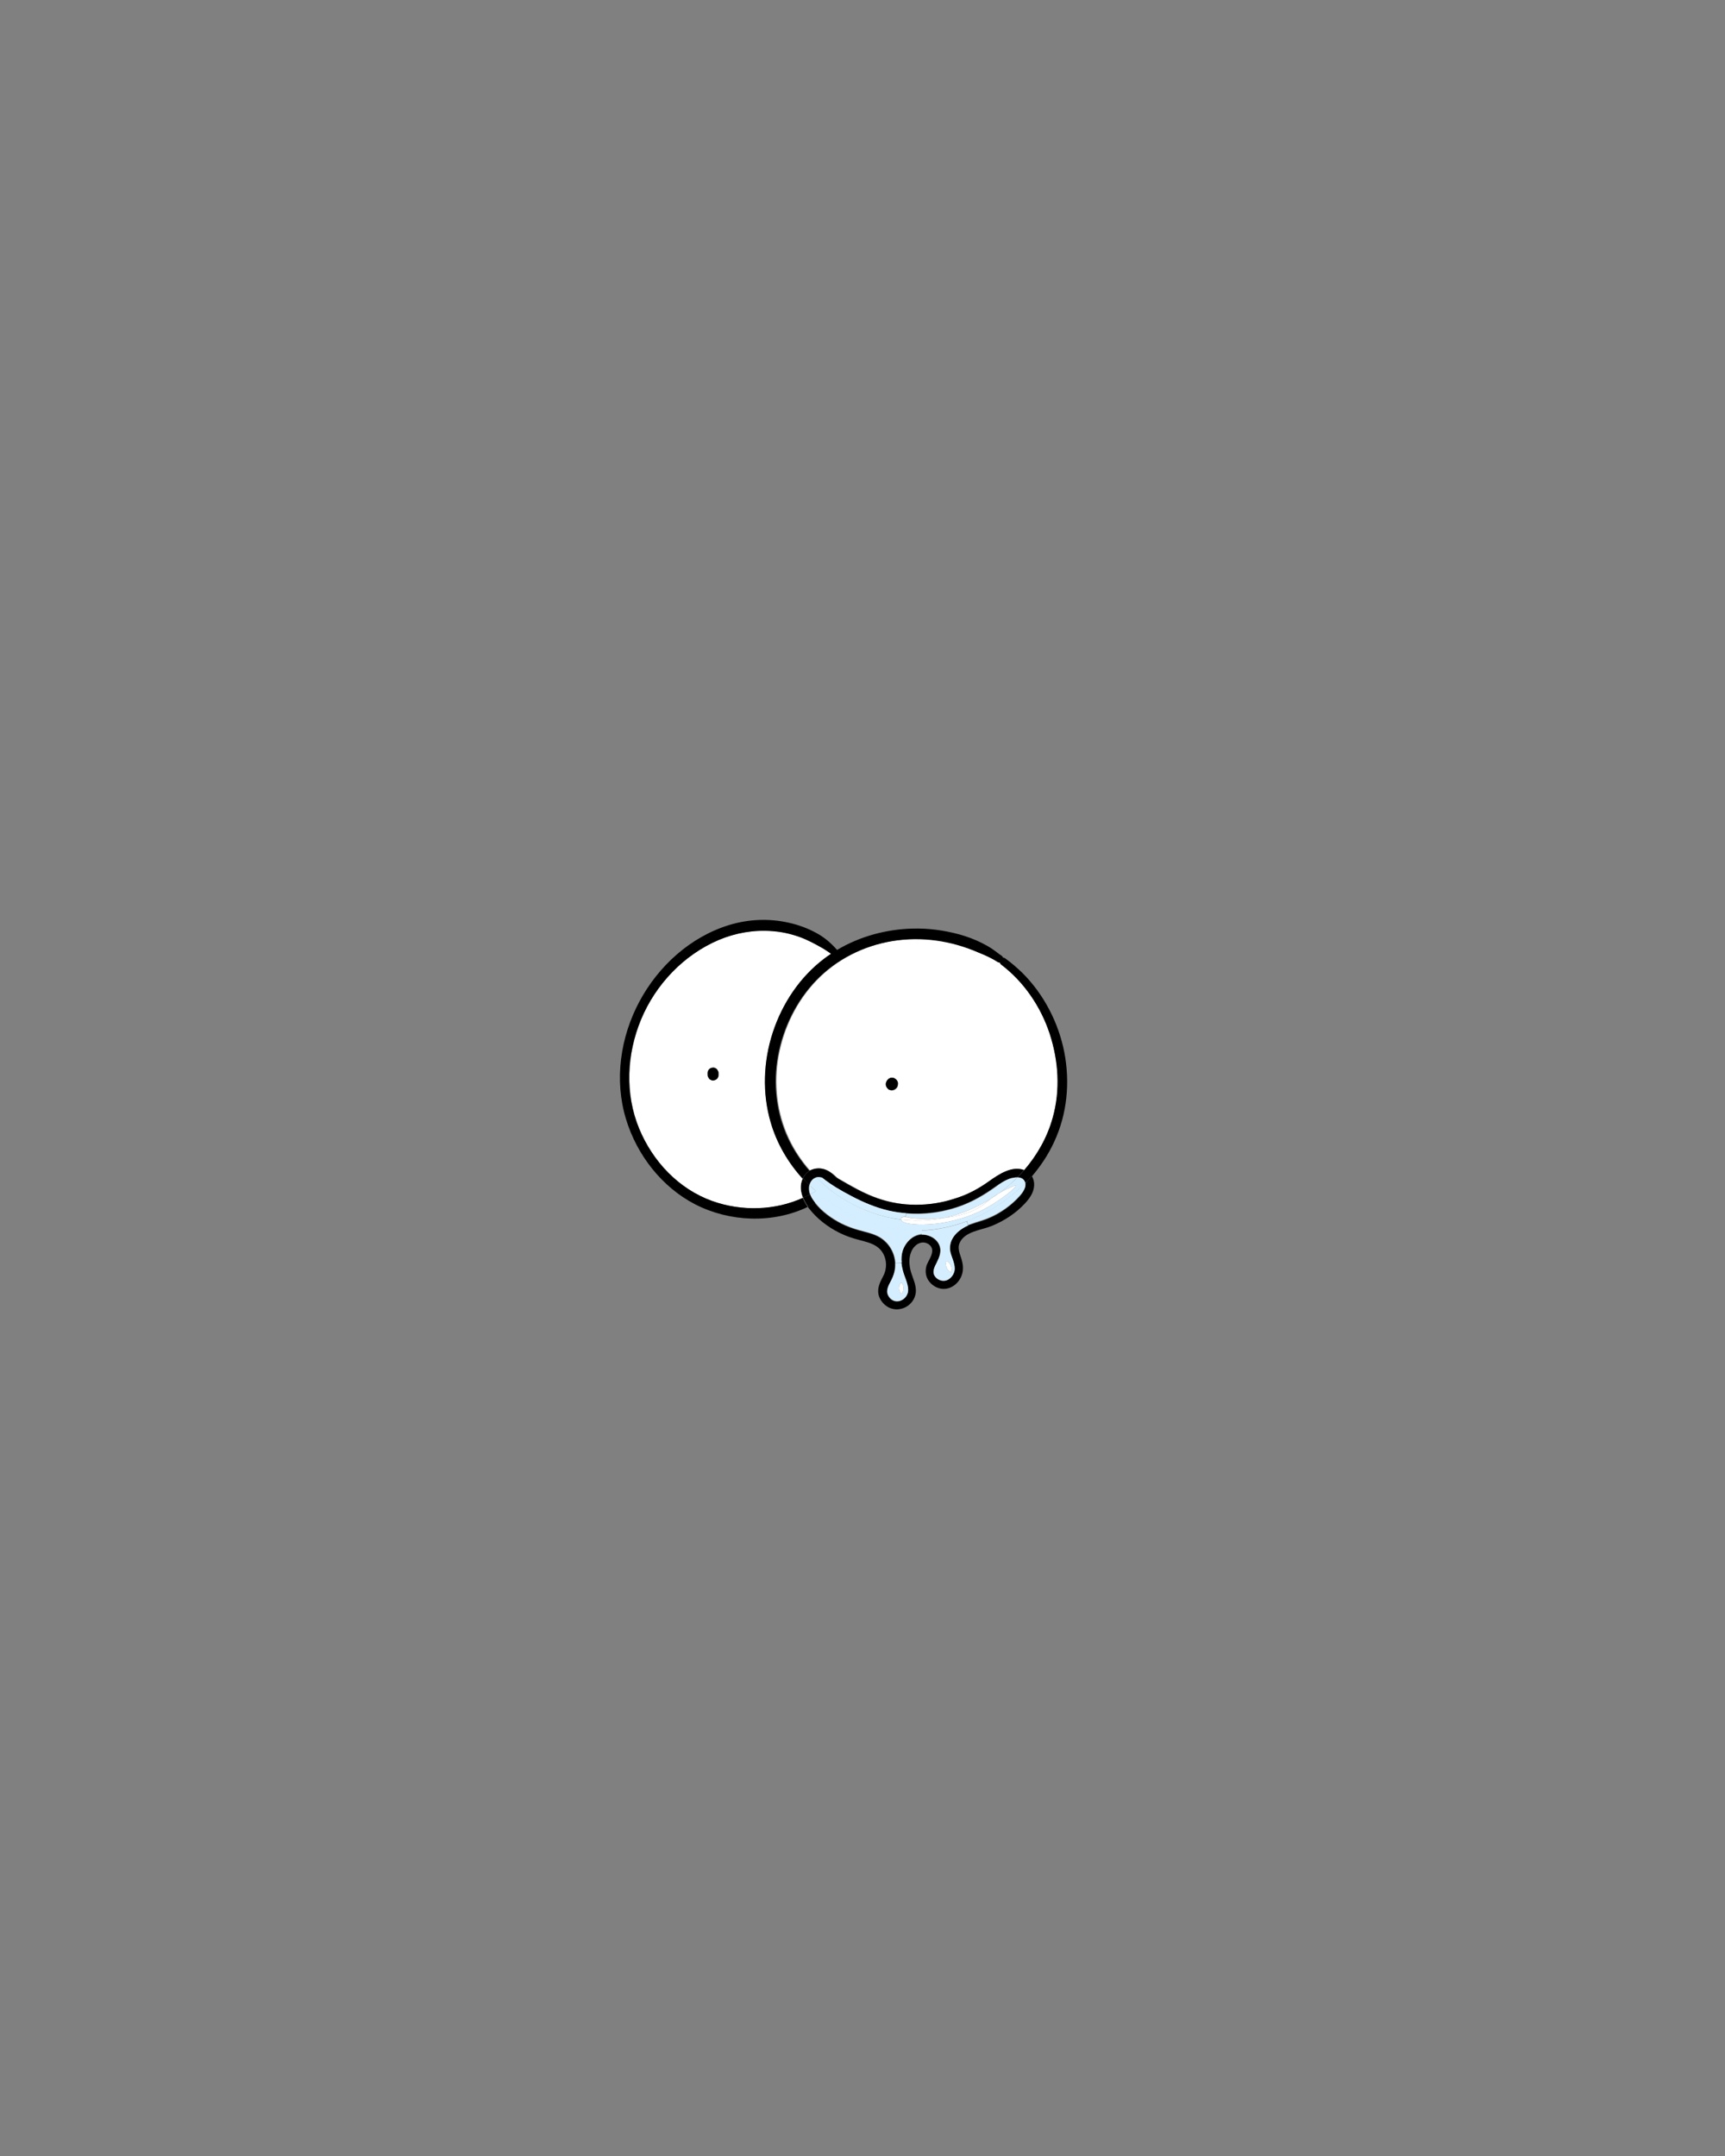 <?xml version="1.0" encoding="utf-8"?>
<!-- Generator: Adobe Illustrator 27.5.0, SVG Export Plug-In . SVG Version: 6.00 Build 0)  -->
<!DOCTYPE svg PUBLIC "-//W3C//DTD SVG 1.1//EN" "http://www.w3.org/Graphics/SVG/1.1/DTD/svg11.dtd">
<svg version="1.1" id="Calque_1" xmlns:x="http://ns.adobe.com/Extensibility/1.0/" xmlns:i="http://ns.adobe.com/AdobeIllustrator/10.0/" xmlns:graph="http://ns.adobe.com/Graphs/1.0/"
	 xmlns="http://www.w3.org/2000/svg" xmlns:xlink="http://www.w3.org/1999/xlink" x="0px" y="0px" viewBox="0 0 800 1000"
	 enable-background="new 0 0 800 1000" xml:space="preserve">
<rect x="0" y="0" width="800" height="1000" fill="#808080" stroke="none"/>
<g id="Larme_bas_00000095297039852674558610000008002877485458461860_">
	<g id="XMLID_00000098919976753735722470000000490209965921053328_">
		<g>
			<path fill="#FFFFFF" d="M486.9,479.5c4.1,12.6,4.9,26.1,1.4,38.9c-2.5,9-7.1,17.3-13.2,24.3c-5.7-2.1-11.6,1.9-16,5
				c-5,3.6-10.3,6.5-16.2,8.3c-5.8,1.9-11.8,2.8-17.9,2.8c-6,0-12-1-17.7-3c-6.4-2.2-12.1-5.6-17.9-8.9c-0.4-0.2-0.8-0.4-1.1-0.7
				c-1.9-1.8-4-3.5-6.6-4.1c-2.1-0.4-4.2-0.1-5.9,0.9c-4-4.5-7.4-9.6-9.9-15c-5.6-11.9-7.1-25.6-4.7-38.5
				c2.4-12.9,8.4-25.2,17.5-34.7c9.5-9.9,22-16.1,35.5-18.4c13.6-2.3,27.3-0.2,39.9,5.3c3,1.3,6.2,2.6,8.9,4.4
				c0.4,0.3,0.8,0.3,1.1,0.3c0.1,0.4,0.3,0.7,0.7,1C475,455.5,482.8,467,486.9,479.5z M416.5,502.8c0-0.5-0.1-1-0.3-1.4
				c-0.3-0.5-0.5-0.8-1-1c-0.3-0.2-0.7-0.3-1-0.4c-0.4-0.1-0.8-0.1-1.1,0c-0.2,0.1-0.4,0.2-0.7,0.3c-0.4,0.2-0.8,0.6-1,1
				c-0.1,0.1-0.1,0.1-0.1,0.2c-0.1,0.2-0.2,0.4-0.3,0.7c-0.1,0.4-0.2,0.7-0.1,1.1c0,0.2,0,0.5,0.2,0.7c0.1,0.4,0.3,0.7,0.6,0.9
				c0.2,0.2,0.4,0.3,0.5,0.5c0.2,0.1,0.4,0.2,0.6,0.3c0.4,0.1,0.7,0.2,1.1,0.1c0.4,0,0.7-0.1,1-0.3c0.1,0,0.1-0.1,0.2-0.1
				c0.3-0.2,0.6-0.4,0.8-0.7c0.3-0.3,0.4-0.6,0.5-1C416.5,503.3,416.5,503.1,416.5,502.8z"/>
			<path d="M478.5,545.5c0.8,1.2,1.2,2.8,1.1,4.4c-0.2,3.2-2,5.8-4.1,8.1c-4.3,4.7-9.7,8.2-15.5,10.6c-4.9,2-12.7,2.5-15,8
				c-1.2,2.9,0.6,5.7,1.2,8.5c0.7,2.8,0.5,5.8-1.1,8.3c-1.5,2.4-3.9,4.1-6.7,4.4c-2.7,0.3-5.6-1.1-7.3-3.2c-1.8-2.2-2.2-4.9-1.4-7.6
				c0.8-2.3,2.9-4.8,2.6-7.4c-0.2-2.1-2.6-3.5-4.6-3.3c-2.4,0.2-4.3,2.3-5.1,4.3c-1.2,2.8-1,6.2-0.2,9.1c0.9,3.2,2.7,6.4,2.3,9.9
				c-0.7,5.8-7.1,9.4-12.4,6.9c-2.4-1.2-4.4-3.6-4.9-6.2c-0.6-3.2,0.9-5.9,2.3-8.6c2.3-4.5,1.3-10.4-2.9-13.4
				c-2.5-1.8-5.5-2.4-8.4-3.2c-3.1-0.8-6.1-1.8-9.1-3.3c-5.4-2.7-10.4-6.5-14.1-11.3c-0.2-0.2-0.4-0.5-0.6-0.8
				c0.3-0.1,0.7-0.3,1-0.5c0.8-0.4,1.5-0.8,2.3-1.2c3.2,4.1,7.7,7.3,12.2,9.6c2.6,1.3,5.3,2.3,8.2,3.1c2.9,0.8,5.8,1.4,8.5,2.7
				c4.9,2.4,8,7.2,8.3,12.7c0.1,2.7-0.6,5.3-1.8,7.7c-1.1,2.2-2.7,4.6-1.5,7.1c1,2.1,3.2,3.3,5.5,2.6c2.1-0.7,3.8-2.8,3.8-5
				c0-3.1-1.8-6.2-2.5-9.2c-0.3-1.1-0.5-2.2-0.6-3.3c-0.2-1.9-0.1-3.9,0.5-5.7c1.4-4,4.8-7.4,8.9-7.6c1,0,2.1,0.1,3.2,0.5
				c2.4,0.8,4.4,2.6,5.2,5c0.8,2.6-0.3,5.1-1.4,7.4c-1,2-2.4,4.3-0.9,6.4c1.2,1.8,3.7,2.7,5.7,1.8c2-0.8,3.5-3.1,3.5-5.3
				c0-3-1.8-5.7-2.1-8.7c-0.5-5.5,3.7-9.4,8.4-11.4c0.5-0.2,0.9-0.4,1.4-0.5c2.8-1,5.7-1.7,8.4-2.9c2.7-1.1,5.2-2.6,7.6-4.3
				c2.4-1.7,4.6-3.7,6.6-5.9c1.3-1.5,2.9-3.8,2.5-5.9C476.5,547.7,477.5,546.6,478.5,545.5z"/>
			<path d="M478.5,545.5c-1,1.1-1.9,2.2-3,3.2c-0.1-0.3-0.2-0.7-0.4-1c-0.7-1.2-2-1.6-3.3-1.6c1.1-1.1,2.2-2.2,3.2-3.4
				c0,0,0.1,0,0.1,0C476.5,543.3,477.7,544.3,478.5,545.5z"/>
			<path d="M458.9,547.7c4.4-3.1,10.4-7.1,16-5c-1,1.2-2.1,2.3-3.2,3.4c-1,0-2,0.2-2.9,0.4c-2.7,0.8-5.1,2.4-7.4,4
				c-4.8,3.4-9.6,6.3-15,8.4c-8.4,3.2-17.4,4.5-26.4,3.8c-2.7-0.2-5.4-0.6-8-1.2c-6-1.4-11.8-3.8-17.2-6.7
				c-4.8-2.5-9.5-5.2-13.7-8.6c-0.4-0.1-0.7-0.2-1.1-0.2c-0.6-0.1-1.2,0-1.7,0.1c-1-1-2-2.1-2.9-3.1c1.8-1,3.9-1.3,5.9-0.9
				c2.6,0.5,4.7,2.2,6.6,4.1c0.4,0.2,0.8,0.5,1.1,0.7c5.8,3.4,11.5,6.7,17.9,8.9c5.7,2,11.7,3,17.7,3c6.1,0,12.1-0.9,17.9-2.8
				C448.6,554.2,453.9,551.3,458.9,547.7z"/>
			<path fill="#D5EEFF" d="M463,553.7c-1.2,0.8-2.3,1.6-3.5,2.4C460.4,555.3,461.6,554.5,463,553.7z"/>
			<path fill="#FFFFFF" d="M459.5,556c-1.2,0.9-2.1,1.7-2.5,2c-5.2,4.3-12.6,6.2-19.3,6.9C445.4,563.3,452.8,560.2,459.5,556z"/>
			<path fill="#D5EEFF" d="M448.4,566.3c4.4-1.6,8.7-3.7,12.7-6.2c5.2-3.2,10.1-7.1,14.4-11.5c0.5,2.1-1.2,4.4-2.5,5.9
				c-2,2.2-4.2,4.2-6.6,5.9c-2.4,1.7-4.9,3.1-7.6,4.3c-2.7,1.2-5.6,1.8-8.4,2.9c-0.5,0.2-0.9,0.4-1.4,0.5L448.4,566.3z"/>
			<path fill="#FFFFFF" d="M441,587c0.5,1.2,0.5,2.8,0,3c-0.5,0.2-1.5-0.9-2-2c-0.5-1.2-0.5-2.8,0-3
				C439.5,584.8,440.5,585.9,441,587z"/>
			<path fill="#D5EEFF" d="M441,590c0.5-0.2,0.5-1.8,0-3c-0.5-1.1-1.5-2.2-2-2c-0.5,0.2-0.5,1.8,0,3
				C439.5,589.1,440.5,590.2,441,590z M442.8,588.4c0,2.2-1.5,4.4-3.5,5.3c-2,0.8-4.5,0-5.7-1.8c-1.4-2.1-0.1-4.5,0.9-6.4
				c1.1-2.3,2.2-4.8,1.4-7.4c-0.7-2.5-2.8-4.2-5.2-5c-1.1-0.4-2.2-0.5-3.2-0.5l-0.1-1.8c7.1-0.3,14.2-1.8,20.9-4.3l0.7,1.9
				c-4.6,2.1-8.9,5.9-8.4,11.4C441,582.6,442.8,585.4,442.8,588.4z"/>
			<path fill="#FFFFFF" d="M437.7,564.9c6.6-0.7,14.1-2.6,19.3-6.9c0.4-0.3,1.2-1,2.5-2c1.2-0.8,2.4-1.5,3.5-2.4c0,0,0,0,0.1,0
				c1.4-0.9,3.1-1.8,5-2.6c1-0.5,2.8-1.3,3-1c0.4,0.6-7.1,6.9-15,11c-17.4,9-37,7.7-38,5c0-0.1-0.1-0.2-0.1-0.3
				c4.3,0.5,8.6,0.6,12.9,0.2C433.1,565.7,435.5,565.4,437.7,564.9z"/>
			<path fill="#D5EEFF" d="M475.5,548.7c-4.3,4.4-9.2,8.3-14.4,11.5c-4,2.5-8.3,4.5-12.7,6.2c-6.7,2.5-13.7,4-20.9,4.3
				c-2.2,0.1-4.4,0.1-6.6-0.1c-14.1-0.9-27.8-6.4-38.9-15.1c-0.1,0.1-0.3,0.3-0.5,0.4c-1.1,0.8-2.3,1.5-3.4,2.1
				c-0.4-0.5-0.7-0.9-1-1.4c-0.6-0.8-1-1.7-1.4-2.6c0.9-0.5,1.8-1,2.7-1.5c-1-0.9-2-1.9-3-2.9c0-0.1,0-0.1,0.1-0.2
				c0.5-1.6,1.6-2.9,3.1-3.3c4.1,4.2,8.8,7.8,13.9,10.8c7.8,4.6,16.5,7.7,25.5,8.8c0,0.1,0,0.2,0.1,0.3c1,2.7,20.6,4,38-5
				c7.9-4.1,15.4-10.4,15-11c-0.2-0.3-2,0.5-3,1c-1.9,0.8-3.5,1.7-5,2.6c1.2-0.9,2.4-1.8,3.5-2.7c1.8-1.5,3.6-3.1,5.2-4.8
				c1.3,0,2.6,0.4,3.3,1.6C475.3,548,475.4,548.4,475.5,548.7z"/>
			<path fill="#D5EEFF" d="M468.9,546.5c0.8-0.2,1.9-0.4,2.9-0.4c-1.7,1.7-3.4,3.3-5.2,4.8c-1.1,0.9-2.3,1.8-3.5,2.7c0,0,0,0-0.1,0
				c-1.4,0.9-2.6,1.7-3.5,2.4c-6.6,4.2-14,7.2-21.7,8.9c-7.3,0.8-13.6,0.2-14.7,0.1c-0.5-0.1-1.8-0.4-3-0.5l0.2-1.7
				c8.9,0.8,18-0.5,26.4-3.8c5.4-2.1,10.3-5,15-8.4C463.8,549,466.2,547.3,468.9,546.5z"/>
			<path fill="#FFFFFF" d="M417,598c-0.2-1.4,0.5-3,1-3c0.5,0,0.9,1.2,1,2c0.2,1.4-0.5,3-1,3C417.5,600,417.1,598.8,417,598z"/>
			<path fill="#D5EEFF" d="M418,595c-0.5,0-1.2,1.6-1,3c0.1,0.8,0.5,2,1,2c0.5,0,1.2-1.6,1-3C418.9,596.2,418.5,595,418,595z
				 M413.4,593.7c1.2-2.4,2-5,1.8-7.7l2.9-0.2c0.1,1.1,0.3,2.2,0.6,3.3c0.7,3,2.5,6.1,2.5,9.2c0,2.3-1.6,4.4-3.8,5
				c-2.3,0.7-4.5-0.5-5.5-2.6C410.7,598.3,412.3,595.9,413.4,593.7z"/>
			<path fill="#D5EEFF" d="M418.7,580c-0.6,1.8-0.7,3.8-0.5,5.7l-2.9,0.2c-0.3-5.4-3.4-10.3-8.3-12.7c-2.7-1.3-5.6-1.9-8.5-2.7
				c-2.8-0.8-5.6-1.8-8.2-3.1c-4.5-2.3-9-5.5-12.2-9.6c1.2-0.7,2.3-1.4,3.4-2.1c0.2-0.1,0.3-0.3,0.5-0.4
				c11.1,8.7,24.8,14.2,38.9,15.1c2.2,0.1,4.4,0.2,6.6,0.1l0.1,1.8C423.5,572.6,420,576,418.7,580z"/>
			<path fill="#FFFFFF" d="M430.8,565.9c-4.3,0.4-8.6,0.3-12.9-0.2c-0.1-0.4,0.1-0.7,0.1-0.7c0.3-0.5,1.1-0.6,2-0.5
				c1.2,0.1,2.5,0.5,3,0.5c1.2,0.2,7.5,0.7,14.7-0.1C435.5,565.4,433.1,565.7,430.8,565.9z"/>
			<path d="M412.1,505.3c-0.2-0.1-0.4-0.3-0.5-0.5c-0.3-0.3-0.5-0.6-0.6-0.9c-0.1-0.2-0.2-0.5-0.2-0.7c-0.1-0.4,0-0.8,0.1-1.1
				c0.1-0.2,0.2-0.4,0.3-0.7c0-0.1,0.1-0.1,0.1-0.2c0.3-0.4,0.6-0.7,1-1c0.2-0.1,0.5-0.2,0.7-0.3c0.4-0.1,0.8-0.1,1.1,0
				c0.4,0,0.7,0.1,1,0.4c0.5,0.3,0.7,0.6,1,1c0.2,0.4,0.4,0.9,0.3,1.4c0,0.2-0.1,0.5-0.1,0.8c-0.1,0.4-0.3,0.7-0.5,1
				c-0.2,0.3-0.5,0.5-0.8,0.7c-0.1,0-0.1,0.1-0.2,0.1c-0.3,0.2-0.7,0.3-1,0.3c-0.4,0.1-0.7,0-1.1-0.1
				C412.5,505.5,412.3,505.4,412.1,505.3z"/>
			<path fill="#D5EEFF" d="M392.4,556.9c-5.1-3-9.7-6.6-13.9-10.8c0.5-0.1,1.1-0.2,1.7-0.1c0.4,0.1,0.7,0.1,1.1,0.2
				c4.2,3.4,8.9,6.1,13.7,8.6c5.5,2.9,11.2,5.3,17.2,6.7c2.6,0.6,5.3,1,8,1.2l-0.2,1.7c-0.9-0.1-1.7,0-2,0.5c0,0-0.1,0.3-0.1,0.7
				C408.9,564.6,400.2,561.5,392.4,556.9z"/>
			<path d="M375.6,543c0.9,1.1,1.9,2.1,2.9,3.1c-1.5,0.4-2.6,1.6-3.1,3.3c0,0.1,0,0.1-0.1,0.2c-1-1-2-2-2.9-3.1
				c0.3-0.7,0.8-1.3,1.3-2C374.3,543.9,374.9,543.4,375.6,543z"/>
			<path d="M377.1,556.6c0.3,0.5,0.7,0.9,1,1.4c-0.8,0.4-1.5,0.8-2.3,1.2c-0.3,0.2-0.7,0.3-1,0.5c-0.9-1.3-1.7-2.7-2.3-4.2
				c1.1-0.5,2.1-1,3.2-1.5C376,554.9,376.5,555.8,377.1,556.6z"/>
			<path fill="#D5EEFF" d="M378.4,552.5c-0.9,0.5-1.8,1-2.7,1.5c-0.5-1.4-0.7-2.9-0.3-4.4C376.3,550.6,377.3,551.5,378.4,552.5z"/>
			<path d="M375.3,549.6c-0.4,1.5-0.2,3,0.3,4.4c-1,0.6-2.1,1.1-3.2,1.5c-1.2-2.9-1.5-6.1-0.1-9
				C373.4,547.6,374.3,548.6,375.3,549.6z"/>
			<path d="M333.1,496.9c0.2,0.3,0.2,0.6,0.2,1c0,0.3,0,0.5,0,0.8c0,0.5-0.2,0.9-0.4,1.3c-0.1,0.2-0.3,0.4-0.4,0.5
				c-0.3,0.3-0.7,0.5-1.2,0.6c-0.2,0-0.5,0.1-0.7,0.1c-0.4,0-0.7-0.1-1-0.3c-0.3-0.1-0.6-0.3-0.8-0.6c-0.2-0.2-0.4-0.5-0.5-0.9
				c-0.2-0.3-0.2-0.7-0.2-1c0-0.3,0-0.5,0-0.8c0-0.5,0.2-0.9,0.4-1.3c0.1-0.2,0.3-0.4,0.4-0.5c0.3-0.3,0.7-0.5,1.2-0.6l0.7-0.1
				c0.4,0,0.7,0.1,1,0.3c0.3,0.1,0.6,0.3,0.8,0.6C332.8,496.3,333,496.5,333.1,496.9z"/>
			<path fill="#FFFFFF" d="M333.4,435.9c7.9-3.3,16.4-4.8,24.9-4.1c4.2,0.3,8.3,1.2,12.3,2.6c4,1.4,7.6,3.4,11.3,5.5
				c1.3,0.7,2.5,1.5,3.6,2.4c-1,0.7-2.1,1.4-3.1,2.2c-11.3,8.5-19.5,20.8-23.9,34.2c-4.4,13.4-5,28.2-1,41.8
				c2.9,9.8,8.1,18.6,14.8,26.1c-1.4,2.9-1.1,6.1,0.1,9c-13.1,5.9-28.4,6.3-41.9,1.5c-15.7-5.6-27.7-18.4-34-33.6
				c-6.7-16.2-5.8-34.6,0.9-50.7C304.1,456.5,317.1,442.8,333.4,435.9z M333.3,497.9c0-0.4,0-0.7-0.2-1c-0.1-0.3-0.3-0.6-0.5-0.9
				c-0.2-0.3-0.5-0.5-0.8-0.6c-0.3-0.2-0.6-0.3-1-0.3l-0.7,0.1c-0.4,0.1-0.8,0.3-1.2,0.6c-0.1,0.2-0.3,0.4-0.4,0.5
				c-0.2,0.4-0.4,0.8-0.4,1.3c0,0.3,0,0.5,0,0.8c0,0.4,0,0.7,0.2,1c0.1,0.3,0.3,0.6,0.5,0.9c0.2,0.3,0.5,0.5,0.8,0.6
				c0.3,0.2,0.6,0.3,1,0.3c0.2,0,0.5,0,0.7-0.1c0.4-0.1,0.8-0.3,1.2-0.6c0.1-0.2,0.3-0.3,0.4-0.5c0.2-0.4,0.4-0.8,0.4-1.3
				C333.3,498.4,333.3,498.1,333.3,497.9z"/>
			<path d="M475,542.7c6.1-7.1,10.7-15.3,13.2-24.3c3.6-12.8,2.7-26.3-1.4-38.9c-4.1-12.5-11.9-24-22.4-32c-0.4-0.3-0.6-0.6-0.7-1
				c-0.3,0-0.7-0.1-1.1-0.3c-2.7-1.8-5.9-3.2-8.9-4.4c-12.6-5.5-26.3-7.5-39.9-5.3c-13.5,2.2-26,8.5-35.5,18.4
				c-9.1,9.5-15.1,21.8-17.5,34.7c-2.4,12.9-0.9,26.6,4.7,38.5c2.6,5.5,6,10.5,9.9,15c-0.7,0.4-1.3,0.9-1.9,1.6
				c-0.5,0.6-1,1.3-1.3,2c-6.8-7.5-12-16.4-14.8-26.1c-4-13.6-3.4-28.4,1-41.8c4.4-13.4,12.6-25.7,23.9-34.2c1-0.8,2.1-1.5,3.1-2.2
				c-1.2-0.9-2.4-1.6-3.6-2.4c-3.7-2.1-7.3-4.1-11.3-5.5c-4-1.4-8.1-2.3-12.3-2.6c-8.5-0.7-17.1,0.8-24.9,4.1
				c-16.2,6.9-29.2,20.6-36,36.8c-6.7,16.1-7.6,34.5-0.9,50.7c6.3,15.2,18.3,28,34,33.6c13.6,4.8,28.9,4.4,41.9-1.5
				c0.6,1.5,1.4,2.9,2.3,4.2c-16.3,7.8-36.2,7-52.2-1.2c-15.5-8-27.1-23-32.1-39.6c-5.5-18.1-2.6-37.9,6.2-54.4
				c8.8-16.5,23.7-30.1,41.8-35.6c9-2.7,18.4-3.1,27.6-1c4.5,1,8.8,2.6,12.8,4.8c3.7,2,6.8,4.7,9.5,7.8c10.6-6.3,22.8-9.6,35.1-9.9
				c7.3-0.2,14.6,0.8,21.6,2.7c3.6,1,7.1,2.3,10.5,4c1.6,0.8,3.2,1.7,4.7,2.7c1.5,1,2.9,2.2,4.4,3.2c0.4,0.2,0.6,0.6,0.7,0.9
				c0.4,0,0.8,0.1,1.1,0.4c2.8,2,5.4,4.3,7.9,6.7c9.9,9.9,16.7,23,19.4,36.8c2.7,14,1.3,28.6-4.7,41.5c-2.7,5.9-6.3,11.3-10.5,16.2
				c-0.8-1.2-2-2.2-3.4-2.8C475,542.7,475,542.7,475,542.7z"/>
		</g>
		<g>
		</g>
	</g>
</g>
</svg>
